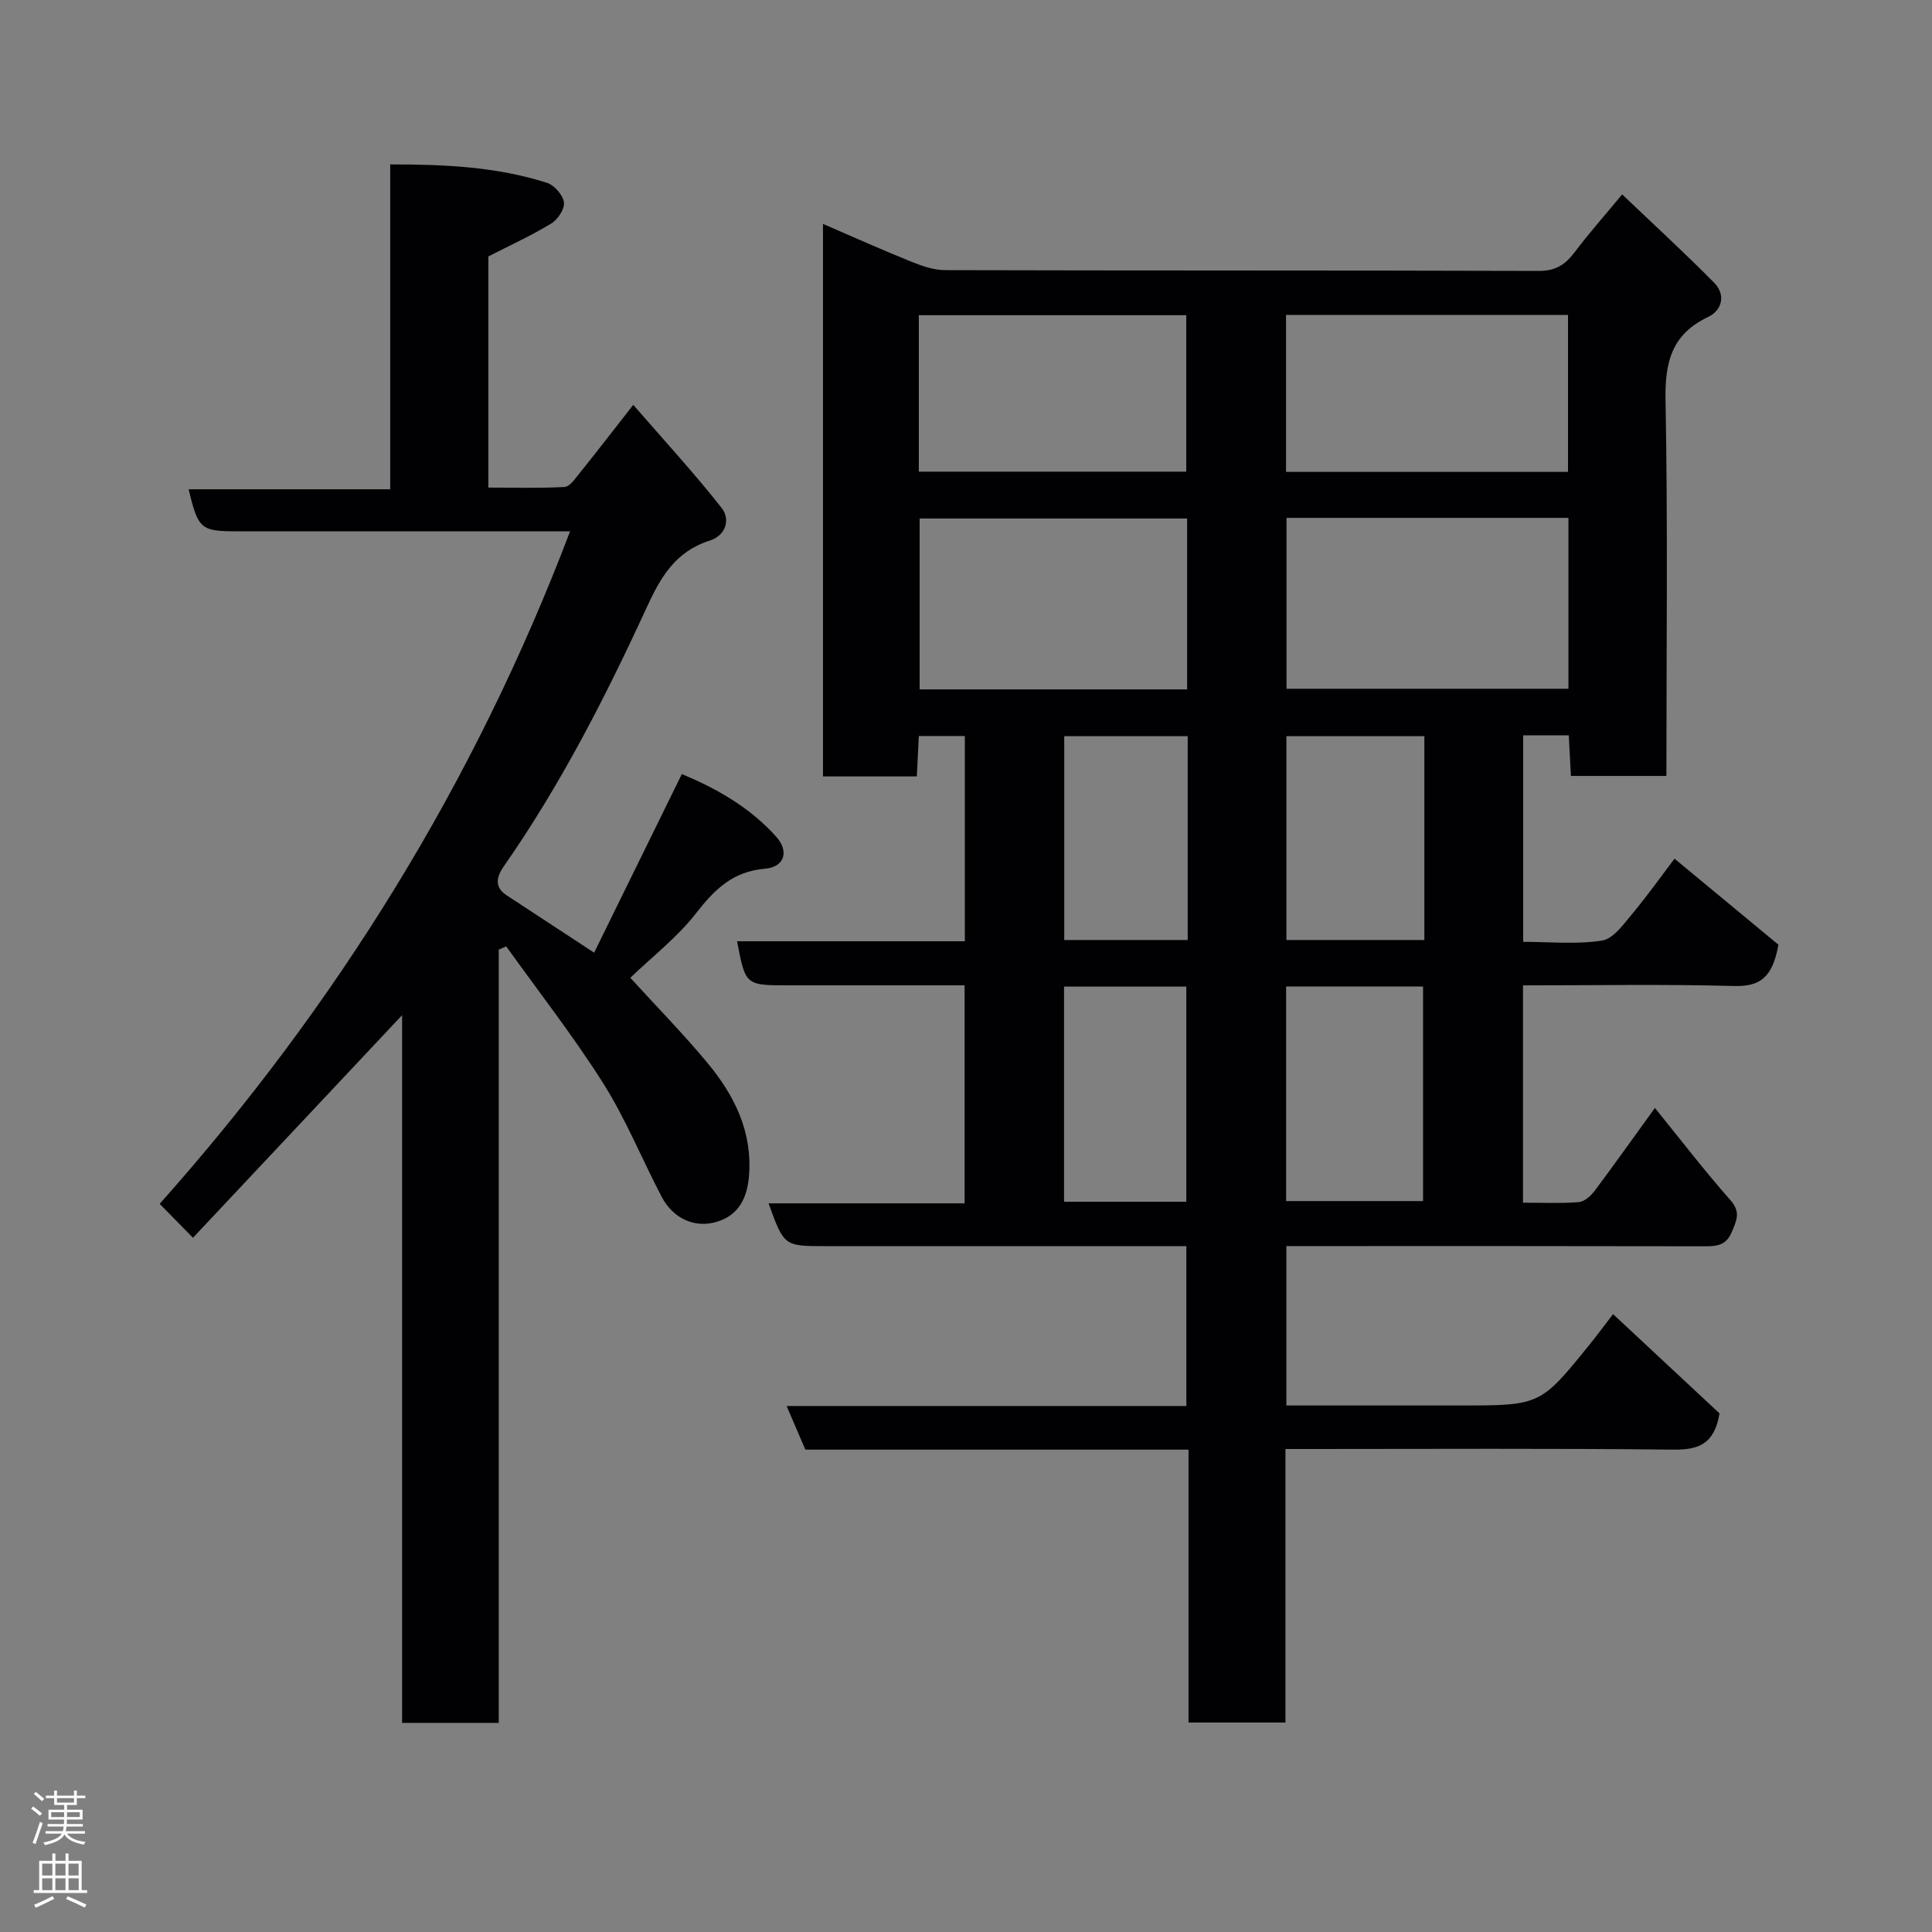 <svg enable-background="new 0 0 400 400" viewBox="0 0 400 400" xmlns="http://www.w3.org/2000/svg"><rect x="0" y="0" width="400" height="400" fill="#808080" stroke="none"/><path d="m342.63 229.39c5.42 6.68 10.31 13.07 15.63 19.08 2.18 2.47 1.3 4.18.3 6.57-1.13 2.74-3 2.99-5.5 2.99-26.99-.06-53.99-.04-80.98-.04-1.81 0-3.62 0-5.75 0v33h35.95c16.63 0 16.63 0 26.87-12.67 1.43-1.77 2.79-3.61 4.82-6.24 7.72 7.2 15.1 14.08 22.04 20.55-1.09 6.49-4.46 7.56-9.66 7.5-24.82-.28-49.65-.13-74.48-.13-1.79 0-3.58 0-5.73 0v56.63c-6.75 0-13.13 0-20.07 0 0-18.72 0-37.44 0-56.5-26.82 0-53.09 0-79.33 0-1.32-3.08-2.51-5.84-3.88-9.03h82.76c0-11 0-21.71 0-33.1-1.67 0-3.43 0-5.19 0-23.16 0-46.32 0-69.48 0-8.62 0-8.62 0-11.83-8.86h40.59c0-15.21 0-29.93 0-45.14-12.28 0-24.39 0-36.51 0-8.86 0-8.86 0-10.6-9.12h47.16c0-14.26 0-28.19 0-42.5-3 0-6.05 0-9.53 0-.13 2.66-.27 5.4-.41 8.37-6.51 0-12.78 0-19.43 0 0-37.82 0-75.66 0-114.39 6.4 2.76 12.3 5.41 18.29 7.82 2.22.89 4.65 1.75 6.99 1.75 40.99.11 81.98.03 122.97.16 3.45.01 5.45-1.32 7.38-3.88 2.95-3.92 6.22-7.6 9.83-11.96 6.61 6.3 12.98 12.14 19.05 18.29 2.46 2.5 1.64 5.71-1.26 7.09-7.56 3.59-8.96 9.37-8.81 17.24.49 25.8.18 51.62.18 77.78-6.64 0-13.03 0-19.77 0-.14-2.74-.28-5.47-.44-8.41-3.21 0-6.15 0-9.44 0v42.76c5.47 0 11 .56 16.31-.26 2.32-.36 4.44-3.34 6.23-5.49 3.33-4 6.35-8.26 8.79-11.47 7.6 6.29 14.98 12.4 21.51 17.81-1.23 6.95-3.94 8.69-9.19 8.55-14.46-.39-28.93-.13-43.69-.13v44.99c3.96 0 7.76.18 11.53-.11 1.15-.09 2.48-1.25 3.26-2.28 4.09-5.47 8.05-11.05 12.52-17.22zm-76.27-122.17v35.38h58.37c0-11.99 0-23.58 0-35.38-19.52 0-38.77 0-58.37 0zm-20.58.13c-18.78 0-37.15 0-55.38 0v35.38h55.38c0-11.85 0-23.44 0-35.38zm20.48-42.14v32.49h58.38c0-11.01 0-21.72 0-32.49-19.59 0-38.84 0-58.38 0zm-76.03 32.44h55.37c0-11.07 0-21.78 0-32.39-18.65 0-36.9 0-55.37 0zm76.05 106.59v44.43h28.35c0-15.03 0-29.73 0-44.43-9.62 0-18.88 0-28.35 0zm28.62-51.82c-9.53 0-19.02 0-28.56 0v42.2h28.56c0-14.19 0-27.98 0-42.2zm-49.29 96.39c0-15.22 0-29.92 0-44.55-8.65 0-16.91 0-25.31 0v44.55zm.29-96.39c-8.53 0-17.02 0-25.56 0v42.2h25.56c0-14.19 0-27.99 0-42.2z" fill="#010103"/><path d="m39.95 256.27c-2.66-2.71-4.64-4.73-6.89-7.03 36.54-41.02 65.15-87.05 84.97-139.24-2.04 0-3.78 0-5.52 0-21.16 0-42.32 0-63.48 0-7.45 0-8.02-.47-9.97-8.7h41.73c0-22.55 0-44.61 0-67.26 11.35-.01 22.07.49 32.45 3.81 1.52.49 3.3 2.51 3.52 4.04.19 1.35-1.27 3.56-2.62 4.38-4.11 2.5-8.52 4.51-13.03 6.82v47.86c5.28 0 10.54.16 15.77-.13 1.09-.06 2.21-1.72 3.1-2.83 3.49-4.34 6.89-8.75 11.13-14.17 6.41 7.39 12.62 14.13 18.27 21.31 1.95 2.47.83 5.76-2.45 6.8-7.05 2.24-10.13 7.5-13.05 13.86-8.54 18.56-17.84 36.76-29.58 53.58-1.41 2.02-2.1 4.22.56 5.97 5.85 3.84 11.71 7.68 18.15 11.9 6.07-12.36 12.02-24.48 18.16-36.98 6.95 2.9 14.02 6.79 19.56 13 2.69 3.01 1.7 6.26-2.37 6.6-6.63.55-10.44 4.31-14.28 9.25-3.83 4.93-8.94 8.87-13.58 13.33 5.68 6.23 11.12 11.76 16.05 17.72 5.52 6.68 9.25 14.14 8.52 23.3-.36 4.57-2.13 8-6.37 9.41-4.75 1.58-9.34-.56-11.71-5.09-4.09-7.8-7.41-16.06-12.09-23.48-6.18-9.78-13.35-18.94-20.09-28.36-.52.22-1.03.44-1.55.66v160.1c-6.89 0-13.16 0-20.01 0 0-48.54 0-97.22 0-146.52-14.77 15.72-28.96 30.83-43.3 46.09z" fill="#010103"/><g fill="#fcfafa"><path d="m6.44 374.46.42-.45c.65.47 1.27.95 1.85 1.44l-.45.49c-.65-.56-1.25-1.06-1.82-1.48m.93 7.33-.63-.26c.55-1.36 1.05-2.8 1.52-4.33.19.1.38.19.59.27-.46 1.29-.95 2.73-1.48 4.32m-.38-10.38.44-.42c.43.34 1.01.82 1.74 1.44l-.49.49c-.53-.51-1.09-1.01-1.69-1.51m2.5.35h1.72v-1.04h.59v1.04h3.52v-1.04h.59v1.04h1.75v.53h-1.75v1.42h-2.03v.97h3.22v2.03h-3.24c0 .35-.01.66-.03.93h3.32v.53h-3.37c-.03.27-.08.58-.15.94h3.96v.53h-3.71c.67.92 1.93 1.48 3.79 1.68-.13.24-.23.44-.29.59-2.13-.38-3.48-1.08-4.04-2.12-.43.97-1.77 1.72-4.03 2.23-.09-.19-.2-.37-.33-.55 2.1-.42 3.37-1.03 3.81-1.83h-3.36v-.53h3.58c.08-.29.13-.61.16-.94h-3.33v-.53h3.39c.02-.27.04-.58.04-.93h-3.23v-2.03h3.25v-.97h-2.07v-1.42h-1.73zm1.12 3.44v1h2.65c.01-.3.02-.44.01-.4v-.25-.35zm1.19-2h3.52v-.91h-3.52zm4.71 2h-2.63v.59c0 .16-.01.28-.01.4h2.64z"/><path d="m13.56 383.74h.63v1.52h2.72v6.07h1.13v.6h-11.06v-.6h1.13v-6.07h2.73v-1.52h.63v1.52h2.1v-1.52zm-2.69 8.83.38.56c-1.24.63-2.53 1.25-3.85 1.85-.1-.21-.21-.42-.34-.63 1.36-.55 2.63-1.15 3.81-1.78m-2.13-4.27h2.1v-2.45h-2.1zm0 3.04h2.1v-2.46h-2.1zm2.72-3.04h2.1v-2.45h-2.1zm0 3.04h2.1v-2.46h-2.1zm6.07 3.6c-1.41-.71-2.7-1.3-3.86-1.78l.35-.56c1.45.62 2.75 1.19 3.88 1.72zm-1.25-9.09h-2.1v2.45h2.1zm-2.09 5.49h2.1v-2.46h-2.1z"/></g></svg>